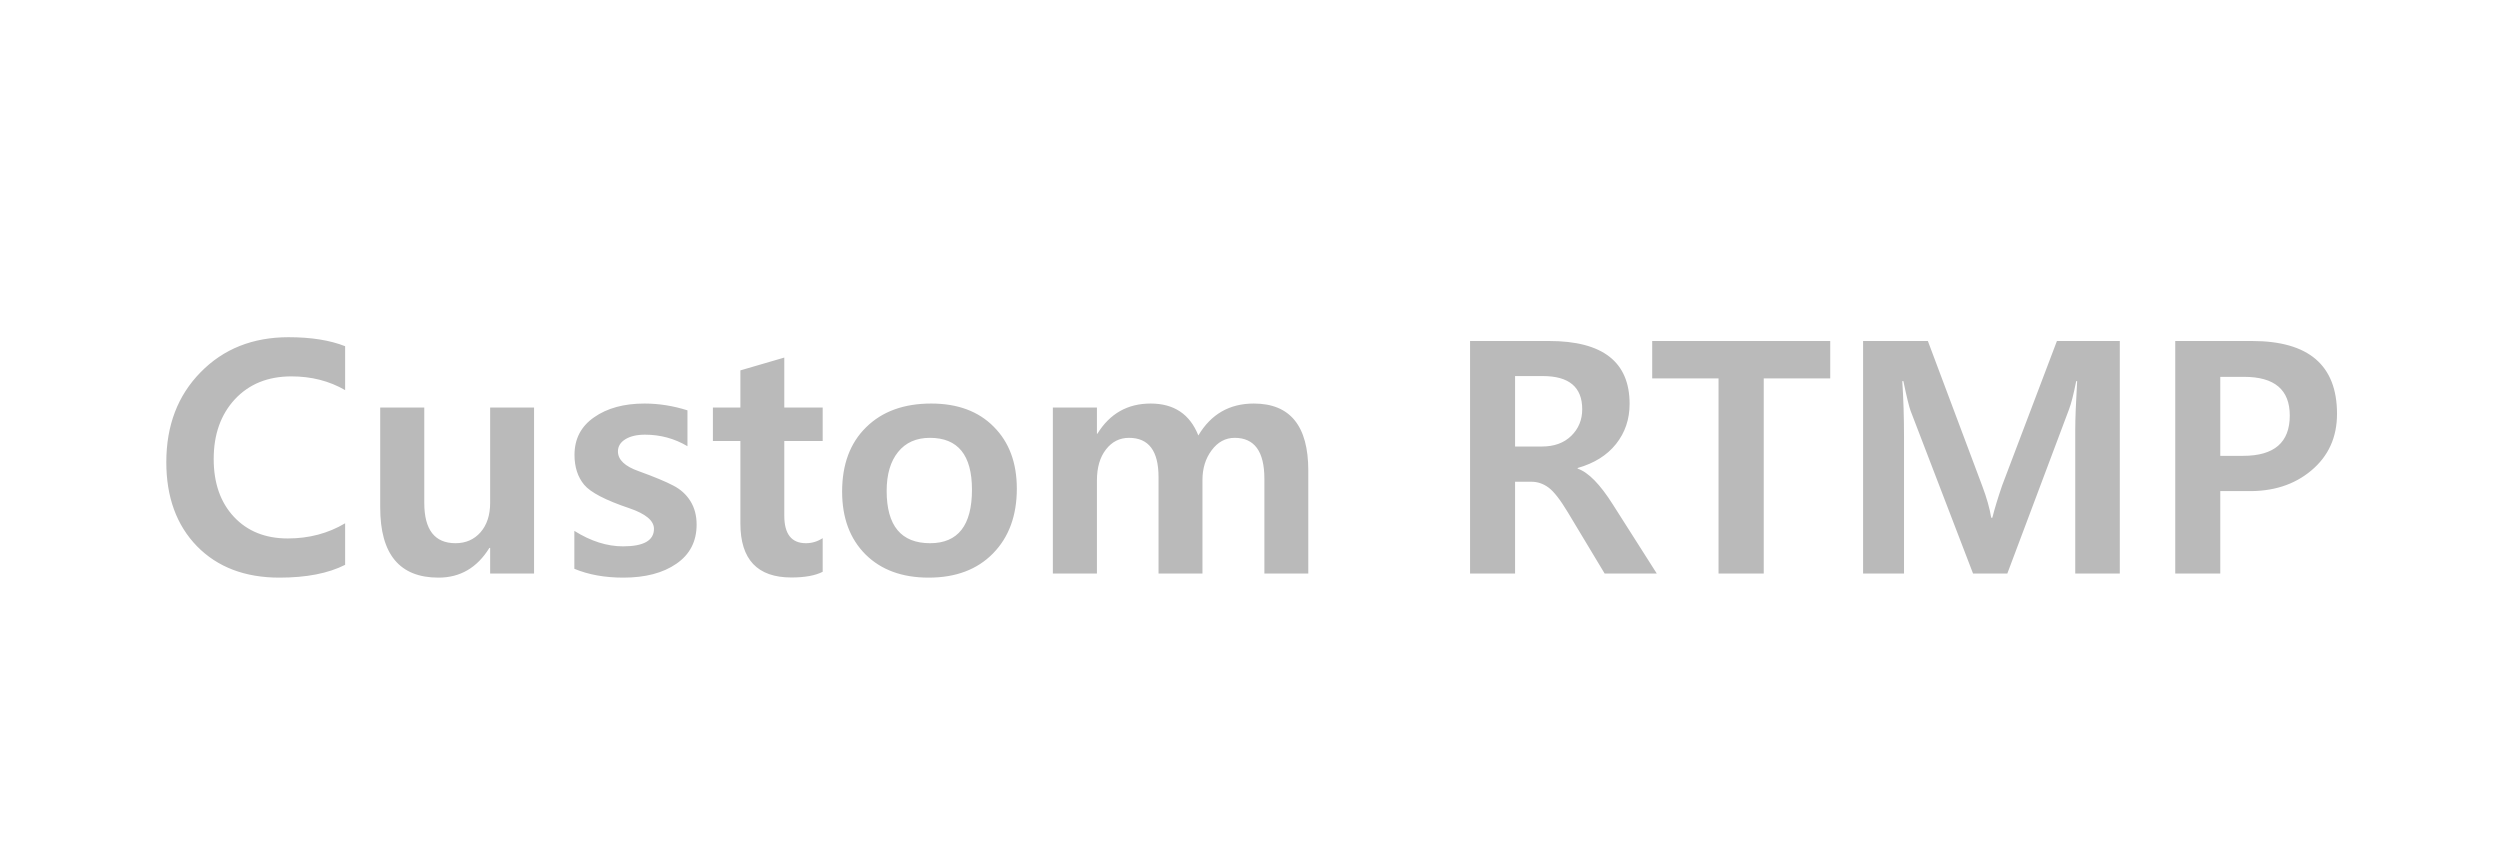 <svg width="170" height="59" viewBox="0 0 170 59" fill="none" xmlns="http://www.w3.org/2000/svg">
<path d="M23.469 38.409C22.323 38.989 20.833 39.279 19 39.279C16.658 39.279 14.789 38.567 13.393 37.142C12.003 35.709 11.309 33.804 11.309 31.427C11.309 28.935 12.086 26.897 13.64 25.314C15.194 23.725 17.188 22.93 19.623 22.93C21.156 22.93 22.438 23.134 23.469 23.542V26.528C22.395 25.905 21.177 25.594 19.816 25.594C18.219 25.594 16.938 26.113 15.971 27.151C15.011 28.19 14.531 29.543 14.531 31.212C14.531 32.852 14.99 34.162 15.906 35.144C16.823 36.125 18.044 36.615 19.569 36.615C21.009 36.615 22.309 36.272 23.469 35.584V38.409ZM36.316 39H33.33V37.26H33.276C32.446 38.606 31.293 39.279 29.817 39.279C27.175 39.279 25.854 37.69 25.854 34.51V27.71H28.851V34.198C28.851 36.024 29.56 36.938 30.977 36.938C31.672 36.938 32.238 36.69 32.675 36.196C33.112 35.695 33.33 35.025 33.33 34.188V27.71H36.316V39ZM39.056 36.1C40.173 36.801 41.276 37.152 42.364 37.152C43.768 37.152 44.47 36.755 44.47 35.96C44.47 35.408 43.915 34.943 42.805 34.563C41.186 34.019 40.158 33.486 39.722 32.963C39.285 32.433 39.066 31.756 39.066 30.933C39.066 29.844 39.51 28.992 40.398 28.376C41.286 27.753 42.429 27.441 43.825 27.441C44.799 27.441 45.773 27.595 46.747 27.903V30.342C45.866 29.819 44.903 29.558 43.857 29.558C43.306 29.558 42.862 29.662 42.525 29.869C42.189 30.077 42.02 30.352 42.02 30.696C42.02 31.262 42.49 31.71 43.428 32.039C44.495 32.426 45.279 32.752 45.78 33.017C46.282 33.274 46.672 33.629 46.951 34.08C47.23 34.531 47.37 35.061 47.37 35.67C47.37 36.816 46.912 37.704 45.995 38.334C45.086 38.964 43.883 39.279 42.386 39.279C41.125 39.279 40.015 39.079 39.056 38.678V36.1ZM55.942 38.882C55.434 39.14 54.725 39.269 53.815 39.269C51.502 39.269 50.346 38.044 50.346 35.595V29.987H48.477V27.71H50.346V25.186L53.332 24.315V27.71H55.942V29.987H53.332V35.068C53.332 36.315 53.823 36.938 54.804 36.938C55.212 36.938 55.592 36.823 55.942 36.594V38.882ZM57.264 33.425C57.264 31.577 57.808 30.12 58.897 29.053C59.985 27.979 61.46 27.441 63.322 27.441C65.12 27.441 66.538 27.968 67.576 29.02C68.622 30.066 69.144 31.47 69.144 33.231C69.144 35.065 68.604 36.533 67.522 37.636C66.448 38.731 64.991 39.279 63.15 39.279C61.346 39.279 59.913 38.753 58.853 37.7C57.794 36.64 57.264 35.215 57.264 33.425ZM60.293 33.382C60.293 35.752 61.278 36.938 63.247 36.938C65.145 36.938 66.094 35.724 66.094 33.296C66.094 30.947 65.141 29.773 63.236 29.773C62.305 29.773 61.582 30.095 61.066 30.739C60.551 31.377 60.293 32.258 60.293 33.382ZM88.964 39H85.978V32.555C85.978 30.7 85.304 29.773 83.958 29.773C83.335 29.773 82.812 30.055 82.39 30.621C81.974 31.18 81.767 31.853 81.767 32.641V39H78.78V32.437C78.78 30.66 78.111 29.773 76.772 29.773C76.134 29.773 75.611 30.037 75.203 30.567C74.795 31.09 74.591 31.792 74.591 32.673V39H71.594V27.71H74.591V29.493H74.623C75.468 28.125 76.675 27.441 78.243 27.441C79.833 27.441 80.914 28.165 81.487 29.611C82.347 28.165 83.603 27.441 85.258 27.441C87.728 27.441 88.964 28.96 88.964 31.996V39ZM112.661 39H109.116L106.603 34.821C106.094 33.976 105.661 33.421 105.303 33.156C104.945 32.891 104.558 32.759 104.143 32.759H103.025V39H99.964V23.188H105.335C108.987 23.188 110.813 24.613 110.813 27.463C110.813 28.509 110.506 29.418 109.89 30.191C109.281 30.958 108.411 31.502 107.279 31.824V31.867C108.003 32.111 108.801 32.923 109.675 34.306L112.661 39ZM103.025 25.572V30.363H104.852C105.682 30.363 106.345 30.123 106.839 29.644C107.34 29.157 107.591 28.551 107.591 27.828C107.591 26.324 106.696 25.572 104.905 25.572H103.025ZM124.456 25.733H119.934V39H116.861V25.733H112.35V23.188H124.456V25.733ZM141.117 39V29.203C141.117 28.487 141.16 27.391 141.246 25.916H141.182C141.003 26.818 140.838 27.463 140.688 27.85L136.498 39H134.167L129.924 27.946C129.816 27.66 129.652 26.983 129.43 25.916H129.354C129.433 27.083 129.473 28.351 129.473 29.719V39H126.69V23.188H131.095L134.79 33.038C135.098 33.855 135.302 34.578 135.402 35.208H135.478C135.635 34.585 135.857 33.855 136.144 33.017L139.871 23.188H144.146V39H141.117ZM150.979 33.393V39H147.917V23.188H153.138C156.991 23.188 158.917 24.838 158.917 28.14C158.917 29.737 158.333 31.022 157.166 31.996C156.006 32.97 154.545 33.435 152.783 33.393H150.979ZM150.979 25.626V30.997H152.536C154.649 30.997 155.705 30.084 155.705 28.258C155.705 26.503 154.67 25.626 152.601 25.626H150.979Z" fill="#BABABA"/>
</svg>

